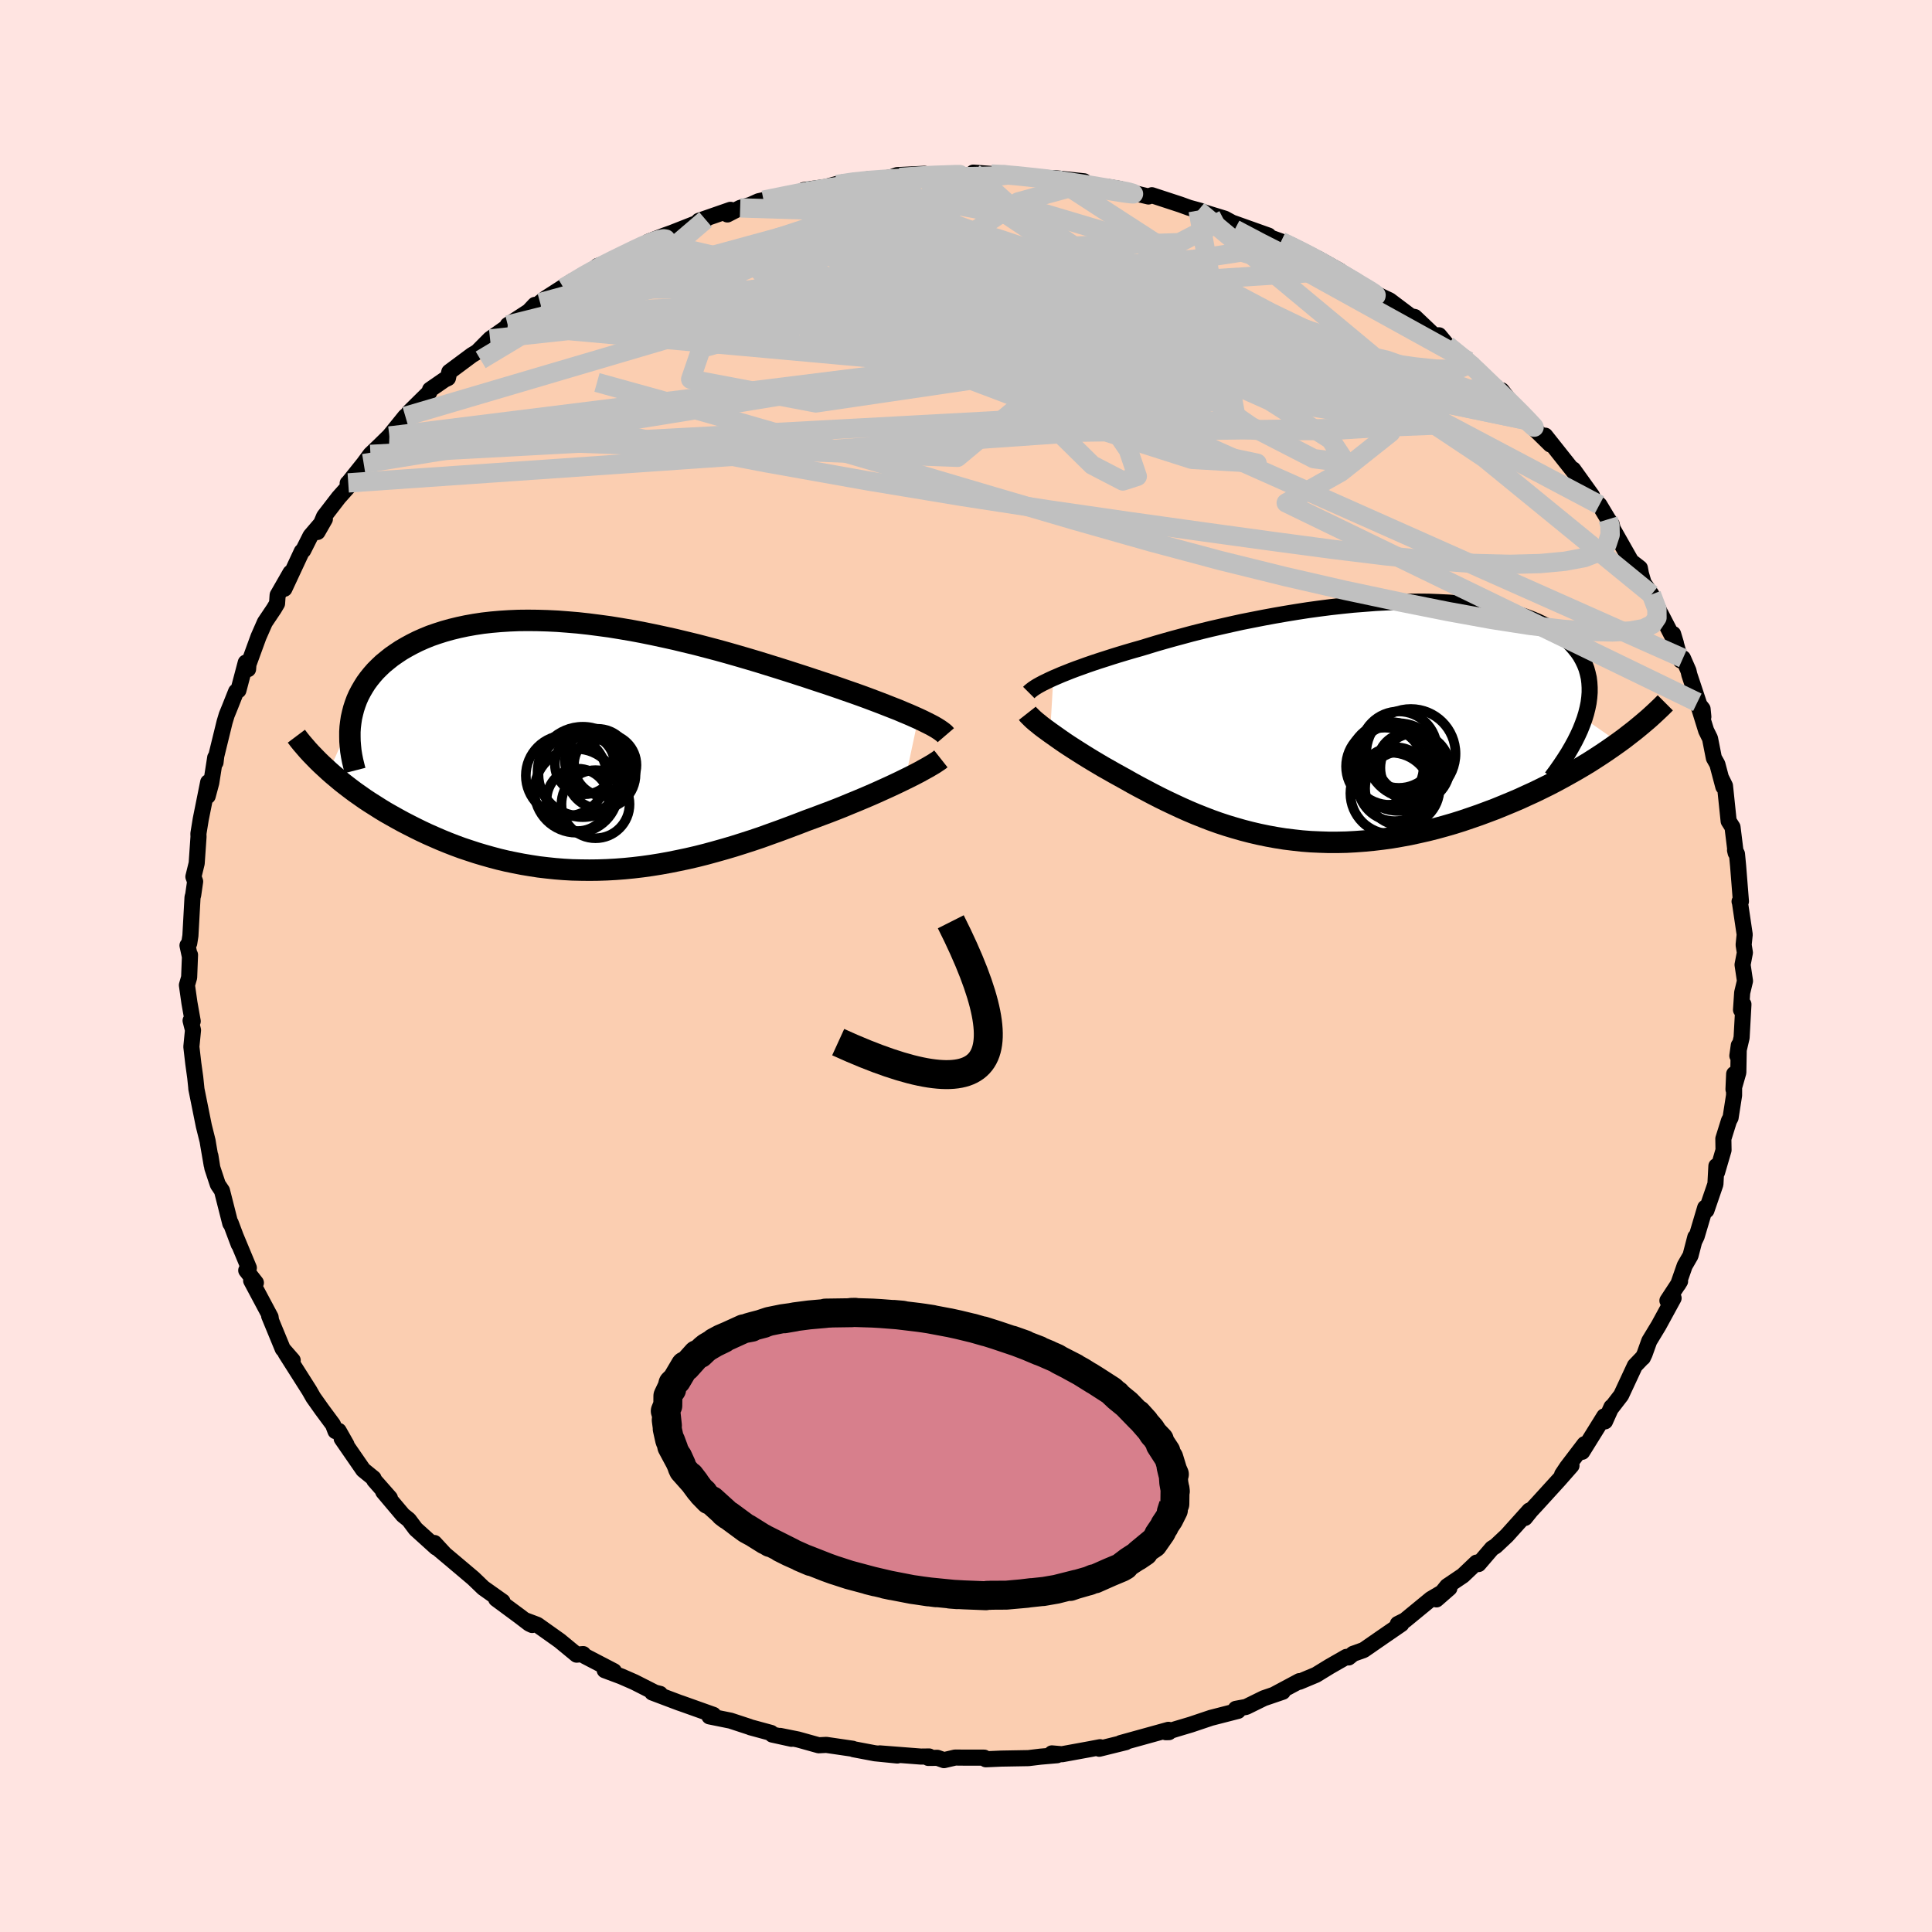 <svg xmlns="http://www.w3.org/2000/svg" width="500" height="500" viewBox="-100 -100 200 200"><defs><clipPath id="c"><path d="m35.61-2.84-.47-.21-.5-.22-.53-.22-.56-.24-.59-.23-.61-.24-.64-.25-.66-.25-.69-.26-.71-.26-.73-.26-.75-.26-.77-.27-.79-.27-.81-.27-.88-.29-.9-.3-.93-.3-.96-.31-.98-.31-1-.31-1.03-.32L18.08-9l-1.06-.31-1.08-.31-1.08-.3-1.1-.29-1.11-.29-1.12-.27-1.12-.27-1.13-.25-1.12-.24-1.13-.23-1.12-.21-1.12-.19-1.11-.18-1.11-.15-1.09-.14-1.09-.12-1.07-.09-1.05-.08-1.04-.05-1.02-.03-1-.01-.98.01-.96.04-.94.06-.91.08-.88.1-.86.13-.84.15-.8.17-.78.19-.75.21-.72.23-.69.24-.66.27-.63.28-.6.3-.57.31-.55.32-.51.34-.49.34-.45.36-.44.36-.4.38-.38.38-.35.4-.33.41-.3.41-.27.43-.25.43-.23.44-.2.45-.17.46-.15.46-.12.47-.11.48-.07.47-2.25 5.05.41.36.43.36.44.37.46.36.47.36.48.36.5.35.51.36.53.35.54.34.55.35.56.34.58.33.59.33.6.33.62.32.63.32.65.32.66.31.68.3.69.3.71.29.72.28.73.27.75.25.76.25.77.23.78.22.79.21.8.19.82.17.82.16.84.14.84.13.85.1.86.09.87.07.88.05.89.02.89.01.9-.01.9-.03.91-.05.92-.07.92-.09.93-.11.93-.13.94-.15.94-.17.94-.19.95-.2.95-.22.95-.24.95-.26.96-.27.95-.28.95-.3.96-.31.95-.32.94-.34.95-.34.94-.35.93-.35.93-.36.77-.28.77-.29.75-.28.75-.29.73-.29.72-.3.71-.29.69-.29.68-.29.66-.29.64-.29.62-.28.6-.28.57-.27.55-.27"/></clipPath><clipPath id="b"><path d="m-31.13-4.52.42-.18.44-.19.48-.19.5-.2.53-.2.56-.2.58-.21.61-.21.63-.21.66-.21.68-.22.71-.22.73-.22.75-.22.78-.22.79-.24.82-.25.87-.25.89-.25.93-.25.96-.26.99-.25 1.02-.25 1.05-.24 1.06-.24 1.09-.24 1.11-.22 1.12-.22 1.14-.21 1.15-.2 1.16-.19 1.16-.18 1.17-.16 1.17-.15 1.17-.13 1.16-.12 1.16-.09 1.15-.09 1.13-.06 1.12-.05 1.11-.02 1.09-.01 1.07.01 1.04.04 1.02.05.99.08.97.09.94.12.9.14.87.15.84.18.81.2.76.22.73.23.7.26.65.27.62.3.58.3.54.33.5.34.47.35.42.37.39.38.35.4.32.4.28.41.24.43.21.44.18.46.13.47.11.48.06.49.03.5v.52l-.04.52-.07.54-.11.54-.14.56-.17.56 3.54 2.45-.58.41-.59.41-.61.41-.63.41-.64.41-.66.4-.68.4-.69.39-.7.39-.72.39-.73.38-.75.37-.76.37-.77.35-.78.36-.8.34-.82.34-.83.34-.85.32-.86.32-.87.3-.88.3-.89.28-.9.26-.91.25-.91.23-.93.21-.92.2-.93.17-.93.16-.94.13-.93.11-.93.09-.94.07-.93.05-.93.02h-.92l-.92-.03-.91-.04-.91-.07-.9-.1-.9-.11-.88-.14-.88-.16-.87-.18-.86-.2-.85-.22-.84-.24-.83-.25-.82-.27-.81-.29-.8-.31-.78-.31-.78-.33-.76-.34-.75-.35-.74-.35-.73-.36-.72-.37-.7-.37-.7-.37-.68-.37-.67-.38-.65-.36-.58-.32-.56-.32-.55-.31-.54-.32-.52-.31-.51-.31-.5-.31-.49-.31-.47-.3-.45-.29-.44-.29-.42-.29-.4-.28-.38-.27-.37-.26"/></clipPath><filter id="a"><feTurbulence baseFrequency=".05" numOctaves="3" result="noise" type="noise"/><feDisplacementMap in="SourceGraphic" in2="noise" scale="2"/></filter></defs><rect width="100%" height="100%" x="-100" y="-100" fill="#FFE4E1"/><path fill="#FBCEB1" stroke="#000" stroke-linejoin="round" stroke-width="1.667" d="m80.39-.13.25 1.68-.29 1.21-.12 1.78.25-.57-.19 3.44-.44 1.88.15-1.07-.05 2.8-.5 1.75.07-1.59-.01 2.21-.36 2.31-.17.32-.58 1.86.02 1.18-.67 2.29-.07-.64-.1 1.87-.93 2.71-.13-.27-.88 2.96-.26.54.12-.46-.5 1.92-.6 1.04-.68 1.95.2-.33-1.31 2 .64-.26-1.55 2.84-.97 1.6-.48 1.34-.18.38.01-.04-.84.88-1.42 3.05-1.07 1.39.07-.17-.67 1.49-.08-.52-2.28 3.67.24-.79-1.82 2.39-.5.75.97-.92-1.31 1.49-2.24 2.46-.66.71-.61.76.46-.77-2.33 2.59-1.16 1.09-.38.24-1.39 1.62-.21-.15-1.41 1.34-1.63 1.1-1.11 1.37 1.34-1.17-1.91 1.13-2.69 2.21-.74.37.37.01-1.82 1.25-2.08 1.44-1.09.39-.47.38-.23-.06-1.73.99-1.42.87-1.72.72v-.07l-2.6 1.39.88-.29-1.96.67-1.83.9-1.07.2.23.21-2.41.62-.39.1-2.08.7-1.51.45-1.08.34.32-.01-.05-.24-4.95 1.37.53-.09-2.75.68.09-.16-1.05.2-2.9.53-1.04-.09.54.19-1.73.15-1.24.15-2.83.05-1.58.07-.17-.17H-.11l-1.01-.01-1.16.27-.68-.24-.94.01.09-.15-.86.01-4.26-.33 1.82.22-2.31-.23-2.22-.42-.09-.05-2.73-.4-.79.04-2.15-.6-1.84-.37 1.18.3-2-.44-.12-.17-2.17-.59-.05-.03-1.98-.65-2.18-.44.41-.16-3.34-1.19-.21-.07-2.78-1.05.81.14-.52-.13-2.15-1.09-1.35-.59-1.71-.64.95.1-3-1.56-.18-.21-.68.06-1.76-1.45-2.31-1.64-1.22-.46.69.48-.3-.14-.98-.75-2.45-1.81.66.27-1.99-1.41-1.04-1-2.12-1.79-1.45-1.22.62.52-1.07-1.16.18.47-2.12-1.92-.71-.95-.6-.48-2.05-2.43.69.65-1.62-1.84-.07-.2-1.07-.87-2.23-3.23.5.62-.81-1.43-.33.03-.26-.68-1.14-1.54-.9-1.27-.41-.72-2.45-3.86.25.31.48.43-1.03-1.18-1.41-3.42.19.4-.04-.28-2.01-3.77.49.22-1-1.28.27-.26-1.37-3.29.32.85-.83-2.21-.04.05-.86-3.39-.43-.64-.57-1.72-.2-1.25.13.92-.35-2.03-.07-.43-.39-1.56-.78-3.87h.01l-.12-1.15-.2-1.44-.2-1.73.17-1.72-.25-.99.22.07-.34-1.91-.26-1.83.23-.8.09-2.33-.03.09-.23-1.07.18-.23.12-.77.22-3.98.07-.25.2-1.39-.18-.49.34-1.39.19-2.74-.01-.34.24-1.48.77-3.83-.05 1.43.37-1.38.41-2.61.03.51.08-.68.86-3.51.22-.73.31-.76.66-1.66.24-.13.76-2.87.24.68.04-.5 1.04-2.85.66-1.5.94-1.4.32-.54.06-.87 1.33-2.32-.63 1.66 1.8-3.86.15-.12.75-1.49 1.49-1.74-.76 1.33.68-1.61 1.51-1.96 1.23-1.38-.3-.09.06-.04 1.6-2 .7-.95.94-.9 1.02-1 1.65-2.04.69-.49-.32.08 2.11-2.08.08-.27 1.49-1.03.36-.17.14-.64 2.34-1.74.56-.34 1.32-1.33 2.57-1.81-.74.37 2.18-1.42.63-.67.63-.06-.09-.17.59-.46 2.8-1.8-.96.73 3.04-1.8.47-.46 1.64-.56 1.55-.76 2.33-1.28-.44.38.18-.29 1.75-.68.65-.23 3.53-1.39-.7.13 3.28-1.14-.32.48 1.32-.68 1.06-.31.85-.38.51-.11 2.9-.59 1.29-.24-.01-.22 2.29-.32 1.39-.38-.27.13 1.99-.35 1.38-.21.59.09 1.68-.28.6-.22 2.83-.14-.09.31 2.25-.32 1.87.16 2.7-.1-1.67-.17 3.01.22-.03-.04.75.07 2.01.09 1.11.19 1.63.05 2.99.32-.08.28.61.15 2.05.17 1.13.19-1.45-.09 1.39.16 3.01.71.35-.13 2.96.97.91.33 1.14.31 2.44.93-2.66-.96 2.77.85.73.4 3.79 1.35-.52-.05 2.92 1.05-1.1-.38 1.05.54 1.23.48.1.21 1.42.52 2.27 1.27-.06.33 3.19 1.78.33.12.97.49.73.34 2.18 1.64.43.09.98.93 1.01.96h.52l.85 1.03 2.73 2.24-.54-.59.41.49.69.6 1.85 2 .49-.07.6.78.68.74 1.56 1.64.52.79 1.68 1.65-.53-.91 3.23 4.07-.33-.57 1.95 2.72-.87-1.05.72 1.15.91.84.9 1.5.37.51.11.47 1.91 3.37.9.7.11.59.28.96.81 1.18 1.07 2.27-.11-.26 1.57 3.04-.29-.96.78 2.73.24-.22.57 1.3.09.4 1.45 4.36-.08-.81-.54-.69.91 2.93.4.81.4 2.03.36.64.62 2.33-.18-.8.35.71.38 3.65.4.63.33 2.67-.07-.29.2.39.12 1.26.29 3.65-.14.01.02-.02.51 3.44-.11 1.07.13.81-.24 1.25.25 1.68" filter="url(#a)"/><path fill="#fff" d="m-31.13-4.52.42-.18.44-.19.48-.19.5-.2.53-.2.56-.2.58-.21.61-.21.63-.21.66-.21.68-.22.71-.22.73-.22.75-.22.78-.22.79-.24.82-.25.87-.25.89-.25.93-.25.96-.26.99-.25 1.02-.25 1.05-.24 1.06-.24 1.09-.24 1.11-.22 1.12-.22 1.14-.21 1.15-.2 1.16-.19 1.16-.18 1.17-.16 1.17-.15 1.17-.13 1.16-.12 1.16-.09 1.15-.09 1.13-.06 1.12-.05 1.11-.02 1.09-.01 1.07.01 1.04.04 1.02.05.99.08.97.09.94.12.9.14.87.15.84.18.81.2.76.22.73.23.7.26.65.27.62.3.58.3.54.33.5.34.47.35.42.37.39.38.35.4.32.4.28.41.24.43.21.44.18.46.13.47.11.48.06.49.03.5v.52l-.04.52-.07.54-.11.54-.14.56-.17.56 3.54 2.45-.58.41-.59.41-.61.41-.63.41-.64.41-.66.4-.68.4-.69.39-.7.39-.72.39-.73.38-.75.37-.76.37-.77.35-.78.36-.8.34-.82.34-.83.34-.85.32-.86.32-.87.3-.88.3-.89.28-.9.26-.91.25-.91.23-.93.21-.92.2-.93.17-.93.16-.94.13-.93.11-.93.09-.94.07-.93.05-.93.02h-.92l-.92-.03-.91-.04-.91-.07-.9-.1-.9-.11-.88-.14-.88-.16-.87-.18-.86-.2-.85-.22-.84-.24-.83-.25-.82-.27-.81-.29-.8-.31-.78-.31-.78-.33-.76-.34-.75-.35-.74-.35-.73-.36-.72-.37-.7-.37-.7-.37-.68-.37-.67-.38-.65-.36-.58-.32-.56-.32-.55-.31-.54-.32-.52-.31-.51-.31-.5-.31-.49-.31-.47-.3-.45-.29-.44-.29-.42-.29-.4-.28-.38-.27-.37-.26" filter="url(#a)" transform="translate(40.17 -25.28)"/><path fill="#fff" d="m35.61-2.84-.47-.21-.5-.22-.53-.22-.56-.24-.59-.23-.61-.24-.64-.25-.66-.25-.69-.26-.71-.26-.73-.26-.75-.26-.77-.27-.79-.27-.81-.27-.88-.29-.9-.3-.93-.3-.96-.31-.98-.31-1-.31-1.03-.32L18.08-9l-1.06-.31-1.08-.31-1.08-.3-1.1-.29-1.11-.29-1.12-.27-1.12-.27-1.13-.25-1.12-.24-1.13-.23-1.12-.21-1.12-.19-1.11-.18-1.11-.15-1.09-.14-1.09-.12-1.07-.09-1.05-.08-1.04-.05-1.02-.03-1-.01-.98.01-.96.04-.94.06-.91.08-.88.1-.86.13-.84.15-.8.17-.78.19-.75.21-.72.23-.69.24-.66.27-.63.28-.6.3-.57.31-.55.32-.51.34-.49.34-.45.36-.44.36-.4.38-.38.38-.35.4-.33.41-.3.41-.27.43-.25.43-.23.44-.2.45-.17.46-.15.46-.12.47-.11.48-.07.47-2.25 5.05.41.36.43.36.44.37.46.36.47.36.48.36.5.35.51.36.53.35.54.34.55.35.56.34.58.33.59.33.6.33.62.32.63.32.65.32.66.31.68.3.69.3.71.29.72.28.73.27.75.25.76.25.77.23.78.22.79.21.8.19.82.17.82.16.84.14.84.13.85.1.86.09.87.07.88.05.89.02.89.01.9-.01.9-.03.91-.05.92-.07.92-.09.93-.11.93-.13.94-.15.94-.17.94-.19.95-.2.95-.22.95-.24.95-.26.96-.27.95-.28.95-.3.96-.31.95-.32.94-.34.95-.34.94-.35.93-.35.93-.36.77-.28.77-.29.75-.28.75-.29.73-.29.72-.3.71-.29.69-.29.68-.29.66-.29.64-.29.62-.28.6-.28.57-.27.55-.27" filter="url(#a)" transform="translate(-40.56 -22.77)"/><g fill="none" stroke="#000" transform="translate(40.17 -25.28)"><path stroke-linejoin="round" stroke-width="1.667" d="m-33.67-3.03.12-.12.15-.12.18-.14.21-.14.24-.15.27-.15.3-.16.33-.16.35-.17.39-.18.42-.18.44-.19.48-.19.5-.2.53-.2.56-.2.58-.21.61-.21.63-.21.66-.21.68-.22.71-.22.73-.22.75-.22.78-.22.79-.24.82-.25.87-.25.89-.25.93-.25.96-.26.99-.25 1.02-.25 1.05-.24 1.06-.24 1.09-.24 1.11-.22 1.12-.22 1.14-.21 1.15-.2 1.16-.19 1.16-.18 1.17-.16 1.17-.15 1.17-.13 1.16-.12 1.16-.09 1.15-.09 1.13-.06 1.12-.05 1.11-.02 1.09-.01 1.07.01 1.04.04 1.02.05.99.08.97.09.94.12.9.14.87.15.84.18.81.2.76.22.73.23.7.26.65.27.62.3.58.3.54.33.5.34.47.35.42.37.39.38.35.4.32.4.28.41.24.43.21.44.18.46.13.47.11.48.06.49.03.5v.52l-.04.52-.07.54-.11.54-.14.56-.17.56-.21.57-.23.58-.27.59-.3.6-.33.6-.36.62-.39.61-.42.63-.44.63-.47.63" filter="url(#a)"/><path stroke-linejoin="round" stroke-width="2.222" d="m-33.82-.88.11.14.15.15.17.17.2.19.23.2.25.2.28.23.3.23.33.24.34.25.37.26.38.27.4.28.42.29.44.29.45.29.47.3.49.31.5.31.51.31.52.31.54.32.55.31.56.32.58.32.65.36.67.38.68.37.7.37.7.37.72.37.73.36.74.35.75.35.76.34.78.33.78.31.8.31.81.29.82.27.83.25.84.24.85.22.86.2.87.18.88.16.88.14.9.11.9.1.91.07.91.04.92.03h.92l.93-.02.93-.05.94-.07.93-.09.93-.11.94-.13.93-.16.93-.17.92-.2.93-.21.91-.23.91-.25.9-.26.89-.28.88-.3.87-.3.86-.32.85-.32.83-.34.82-.34.8-.34.78-.36.77-.35.76-.37.75-.37.73-.38.72-.39.7-.39.69-.39.68-.4.66-.4.64-.41.63-.41.61-.41.59-.41.58-.41.56-.41.54-.42.53-.41.5-.41.49-.41.48-.41.45-.41.44-.41.43-.41.4-.4" filter="url(#a)"/><circle cx="5" cy="6.899" r="3.854" clip-path="url(#b)" filter="url(#a)"/><circle cx="4.58" cy="4.684" r="4.54" clip-path="url(#b)" filter="url(#a)"/><circle cx="6.315" cy="4.769" r="3.59" clip-path="url(#b)" filter="url(#a)"/><circle cx="4.635" cy="2.884" r="3.958" clip-path="url(#b)" filter="url(#a)"/><circle cx="5.88" cy="3.299" r="4.626" clip-path="url(#b)" filter="url(#a)"/><circle cx="4.21" cy="6.454" r="3.83" clip-path="url(#b)" filter="url(#a)"/><circle cx="3.19" cy="4.619" r="4.016" clip-path="url(#b)" filter="url(#a)"/><circle cx="5.485" cy="4.244" r="3.048" clip-path="url(#b)" filter="url(#a)"/><circle cx="3.775" cy="4.319" r="4.29" clip-path="url(#b)" filter="url(#a)"/><circle cx="3.83" cy="7.404" r="4.208" clip-path="url(#b)" filter="url(#a)"/></g><g fill="none" stroke="#000" transform="translate(-40.56 -22.77)"><path stroke-linejoin="round" stroke-width="2.222" d="m38.47-1.12-.12-.14-.16-.14-.2-.15-.23-.16-.27-.17-.31-.18-.34-.18-.38-.19-.4-.2-.45-.21-.47-.21-.5-.22-.53-.22-.56-.24-.59-.23-.61-.24-.64-.25-.66-.25-.69-.26-.71-.26-.73-.26-.75-.26-.77-.27-.79-.27-.81-.27-.88-.29-.9-.3-.93-.3-.96-.31-.98-.31-1-.31-1.03-.32L18.08-9l-1.06-.31-1.08-.31-1.08-.3-1.1-.29-1.11-.29-1.12-.27-1.12-.27-1.13-.25-1.12-.24-1.13-.23-1.12-.21-1.12-.19-1.11-.18-1.11-.15-1.09-.14-1.09-.12-1.07-.09-1.05-.08-1.04-.05-1.02-.03-1-.01-.98.01-.96.04-.94.06-.91.08-.88.1-.86.13-.84.15-.8.17-.78.19-.75.21-.72.23-.69.24-.66.27-.63.28-.6.3-.57.31-.55.32-.51.34-.49.34-.45.36-.44.36-.4.38-.38.38-.35.4-.33.41-.3.41-.27.43-.25.43-.23.44-.2.45-.17.46-.15.46-.12.47-.11.48-.07.47-.06.49-.03.49v.49l.01.49.04.5.05.5.08.5.1.51.12.5.13.51" filter="url(#a)"/><path stroke-linejoin="round" stroke-width="2.222" d="m37.96 1.33-.19.15-.24.16-.27.18-.32.19-.36.21-.4.22-.43.24-.46.24-.49.25-.53.26-.55.27-.57.27-.6.28-.62.28-.64.29-.66.29-.68.29-.69.29-.71.29-.72.3-.73.29-.75.29-.75.28-.77.29-.77.28-.93.36-.93.35-.94.35-.95.34-.94.34-.95.32-.96.31-.95.3-.95.28-.96.27-.95.26-.95.24-.95.22-.95.2-.94.19-.94.17-.94.15-.93.13-.93.11-.92.09-.92.07-.91.05-.9.03-.9.01-.89-.01-.89-.02-.88-.05-.87-.07-.86-.09-.85-.1-.84-.13-.84-.14-.82-.16-.82-.17-.8-.19-.79-.21-.78-.22-.77-.23-.76-.25-.75-.25-.73-.27-.72-.28-.71-.29-.69-.3-.68-.3-.66-.31-.65-.32-.63-.32-.62-.32-.6-.33-.59-.33-.58-.33-.56-.34-.55-.35-.54-.34-.53-.35-.51-.36-.5-.35-.48-.36-.47-.36-.46-.36-.44-.37-.43-.36-.41-.36-.4-.37-.39-.36-.37-.36-.36-.37-.35-.36-.33-.36-.31-.36-.31-.36-.29-.36-.27-.36" filter="url(#a)"/><circle cx=".376" cy="5.57" r="3.228" clip-path="url(#c)" filter="url(#a)"/><circle cx="1.096" cy="1.895" r="3.092" clip-path="url(#c)" filter="url(#a)"/><circle cx=".221" cy="4.635" r="4.336" clip-path="url(#c)" filter="url(#a)"/><circle cx=".886" cy="2.68" r="4.678" clip-path="url(#c)" filter="url(#a)"/><circle cx="-.824" cy="3.06" r="4.182" clip-path="url(#c)" filter="url(#a)"/><circle cx="3.211" cy="1.97" r="3.236" clip-path="url(#c)" filter="url(#a)"/><circle cx="2.416" cy="1.585" r="3.368" clip-path="url(#c)" filter="url(#a)"/><circle cx="2.781" cy="2.935" r="3.57" clip-path="url(#c)" filter="url(#a)"/><circle cx="2.206" cy="6.02" r="3.524" clip-path="url(#c)" filter="url(#a)"/><circle cx=".591" cy="2.93" r="4.29" clip-path="url(#c)" filter="url(#a)"/></g><g fill="none" stroke="silver" stroke-linejoin="round" stroke-width="2"><path d="m52.55-62.02-.39-.26-.35.11-.54.24-.98.16-1.57-.02-2.24-.23-2.93-.42-3.65-.63-4.42-.86-5.26-1.13-6.17-1.41-7.15-1.7-8.23-2.04-9.38-2.44-10.41-2.89" filter="url(#a)"/><path d="m49.82-64.26 1.65 1.34.82.71.77.72.89.86.97.93.94.9.86.84.75.75.61.63.45.48.25.27.03.05-.25-.22-.57-.52-.98-.92-1.42-1.4-1.76-1.8M32.62-74.99l1.02.49.98.49 1.06.54 1.17.64 1.22.7 1.18.69 1.05.62.86.51.65.39.43.28.21.19-.01.07-.26-.04-.52-.17-.84-.34-1.22-.52-1.67-.76-2.15-1.02-2.54-1.24-2.7-1.37-2.71-1.43m38.64 30.03.19.62.02.97-.33 1.01-.86.8-1.46.56-2.03.38-2.57.24-3.12.08-3.69-.09-4.27-.3-4.9-.49-5.56-.68-6.23-.83-6.92-.95-7.65-1.07-8.37-1.21-9.1-1.4-9.79-1.62-10.44-1.86-11.05-2.11-11.71-2.39M3.77-81.91l.38.01 1.04.09 1.44.15 1.62.18 1.65.21 1.54.23 1.36.21 1.13.19.91.15.71.13.57.1.48.09.39.1.28.08.07.06-.26-.01-.72-.09-1.26-.2-1.85-.31-2.41-.4-2.86-.44" filter="url(#a)"/><path d="m-13.37-80.9 1.73-.26 1.56-.16 1.58-.12 1.68-.1 1.8-.08 1.85-.05 1.83-.03 1.72-.02 1.49-.03 1.16-.03.76-.04.37-.04.03-.03-.26-.03-.54-.03-.77-.03m68.34 43.52.56 1.48.01.92-.45.67-.92.46-1.39.25-1.85.1-2.34-.06-2.83-.22-3.38-.4-3.94-.61-4.51-.82-5.07-1.01-5.62-1.19-6.18-1.42-6.72-1.66-7.29-1.95-7.85-2.23-8.45-2.48-9.1-2.69-9.8-2.86-10.57-3.05-11.47-3.18m70.82-14.58 1.02.5 1.02.5 1.08.56 1.17.64 1.17.66 1.04.61.76.45.41.24.01.02-.37-.2-.75-.38-1.14-.59-1.54-.81-2.13-1.12m-76.03 3.71 2.17-1.3 1.53-.85 1.38-.7 1.23-.6 1.03-.5.81-.38.68-.29.6-.23.52-.16.41-.07.22.03-.01.16-.29.31-.59.46-.93.65-1.27.85-1.64 1.07-2.04 1.33-2.48 1.59-2.94 1.84-3.36 2.07-3.61 2.17" filter="url(#a)"/><path d="m-20.96-79.28 2.23-.45 1.61-.32 1.49-.27 1.49-.25 1.52-.21 1.52-.2 1.5-.17 1.46-.16 1.41-.15 1.35-.13 1.26-.12 1.15-.09 1-.06.78-.04.47-.03h.07-.39l-.85.03-1.27.04-1.66.08-2.04.15" filter="url(#a)"/><path d="m-16.77-80.11 29.21 9.45 4.46 5.29-8.38-2.51L2.82-72l2.37-1.78 8.7 1.51 10.08 3.88 6.26 4.48-.58 3.54-6.29 1.97-6.74.83-1.12.41 5.65-.01 4.5-1.35-10.23-3.56-30.95-4.88L-44-68.5" filter="url(#a)"/><path d="m38.69-71.97-54.09 3.46-14.54.21 3.91-1.16 8.81-1.28 6.22-1.14 1.61-.7-1.59.16-2.27 1.13-.99 1.89 1.11 2.21 2.92 2.08 3.93 1.54 4.3.75 4.61-.06 5.26-.55 6.06-.56 6.5-.12 6.23.58 5.09 1.13 2.24.79-4.28-1.35-15.49-4.42-28.12-2.53-44.16 13.01" filter="url(#a)"/><path d="M24.03-78.21 44.96-60.8l-6.84-3.18L25.8-69.1l-10.47-3.02-8.2-1.19-6.28-.24-3.85.15-.99.42 1.59.94 3.31 1.88 4.21 3.14 4.51 4.33 4.18 4.89 2.99 4.37.93 2.74-1.49.48-3.18-1.65-3.22-3.17-1.6-4.13.06-5.07-1.14-6.02-6.93-5.44-15.46-.87-28.86 7.89" filter="url(#a)"/><path d="m-4.39-81.7-10.73 4.51 2.22 5.14 2.43 3.54.33 1.77 1.24.28 2.91-.54 2.86-.42.77.11-2.09.15-3.27-.62.24-1.22 9.21-.23 18.12 2.05 13.32 1.13-23.93-15.5" filter="url(#a)"/><path d="M58.29-56.43 3.8-67.76l-11.44-6.13-4.79-1.4-5.41 1.15-3.85 1.78 1.16 1.36 7.74.92L.14-69.02l14.34 1.61 11.22 1.97 4.89 1.73-2.12 1.13-7.66.54-11.42-.74-13.72-4.16-10.66-8.34.5-5.37" filter="url(#a)"/><path d="m-13.37-80.9-.65 5.13-11 4.65-.21 1.92 8.72 1.78 10.52 2.28 7.02 1.98 2.21 1-1.27-.03-2.81-.78-2.87-1.27-1.81-1.54.24-1.49 2.86-1.15 5.1-.69 5.88-.39 4.55-.33 1.64-.39-1.13-.38-1.33-.25 1.91.04 4.04.58-8.47.66-51.43-.63" filter="url(#a)"/><path d="m24.03-78.21 4.02 21.98-18.98-1.19-12.26-4.63-3.72-3.66 1.61-2.62 2.86-2 1.77-1.5.74-.9.75-.2 1.02.49.06 1.02-2.95 1.38-7.14 1.62-10.2 1.94-9.01 2.54-1.1 3.2 12.96 2.45 23.06-3.39L-4.3-82.01" filter="url(#a)"/><path d="m-47.44-66.35 33.57-8.43 22.38.55 13.44 2.26 4.88 1.88-1.82 1.46-5.47.91-5.68.32-4.29.27-4.25.89-6.2 1.69-6.31 1.67-.15-.17 8.77-4.18 6.45-8.48-7.12-6.42" filter="url(#a)"/><path d="M75.71-27.3 33.15-47.94l5.66-3.19 5.15-4.09-.71-4.87-3.25-3.5-3.88-2-4.23-1.44-4.61-1.42-4.92-1.04-5.51.04-6.59 1.46-7.48 2.54-6.86 2.74-4.01 1.8.51-.07 5.37-2.15 10.22-3.06 15.59-.92 19.92 4.39 13.21 4.65" filter="url(#a)"/><path d="m-36.51-73.02 18.88-.36 10.11 6.58 7.6 4.78 2.97 1.3-2.67-1.06-7.19-2.06-8.77-2.34-7.22-2.32-3.78-2.15.04-1.78 3.39-1.11 6.16-.19 8.64.9L2.39-71l11.8 2.3 10.7 2.08 6.61 1.05-.36-.7-9-2.94L6.3-74.03l-12.85-4.71 10.32-3.17" filter="url(#a)"/><path d="m26.69-77.25-4.59 2.37-11.73.38-8.45 2.29-8.5 2.7-7.59 1.45-3.31.04 2.14-.51 5.37-.2 5.01.29 2.42.31.36-.22 1.12-.61 4.99-.07 10.28 1.63 13.93 3.73 12.98 4.69 5.49 2.81-9.08-2.5-30.14-7.67-54.83-.01" filter="url(#a)"/><path d="m-23.38-78.48 17.61.55 9.15 2.66 9.4 3.14 4.02 2.74-4.27 1.56-10.72.27-13.14-.41-12.05-.3-9.09.26-5.39.73-1.29.73 3.25.24 8.1-.36 12.64-.61 15.73-.24 16.03.57 13.23 1.6 10.26 3.73 13.54 9 17.33 14.16" filter="url(#a)"/><path d="m-59.69-54.86 64.51-8.03 17.93-3.41 3.64-1.74-.61-.37-4.63.36-7.87.48-7.74.38-3.97.31.96.25 3.79-.03 2.81-.55-.75-.98-3.4-.72-2.09.46 2.04 2.01 2.73 2.49-6.64.65-19.24-3.53 5.12-14.2" filter="url(#a)"/><path d="M-18.06-79.87 6.2-78.46l10.91 3.25 7.49 3.9 6.99 3.69 6.23 3 3.38 1.89-1.48.55-6.91-.76-10.79-1.7-11.54-1.92-8.84-1.32-3.81-.04 1.6 1.5 5.73 2.71 7.61 3.02 7.02 2.12 4.21.35-.08-1.4-4.37-2.02-6.68-.68-5.72 2.96-8.03 6.7-58.81-2.2" filter="url(#a)"/><path d="M12.15-80.95 5.41-79.1l-7.47 4.98-8.55 4.49-6.71 3.08-2.27 1.79 3.13.64 6.48-.55 6.41-1.8L.7-69.15l2.21-2.65.65-1.49-1.6.29-4.45 1.62-3.67 1.58 6.77.5 25.34 1.79 32.34 11.08" filter="url(#a)"/><path d="m-63.95-50.01 76.08-5.26 28.26-.4 8.57-.34-2.31-2.76-8.26-3.8-10-2.82-8.58-.91-6.24.59-4.84 1.19-3.87 1.49-.61 2.5 6.43 4.02 12.7 4.06 6.75.4-22.09-4.67-69.69 3.76" filter="url(#a)"/><path d="m65.57-47.74-34.58-18.3-29.48-4.72-16.16 1.53-1.66 3.55 7.19 3.15L-.38-61l6.05-.14 3.2-1.11 2.24-1.3 2.69-1.1 2.8-1.02 1.44-1.29-1.21-1.79-3.85-2.15-5.04-2.05-4.07-1.4-1.24-.37 2.37.59 5.47.99 6.88.51 6.26-.53 4.91-.75 6.59 1.96 16.9 9.34" filter="url(#a)"/><path d="m-49.27-64.91 32.49-3.5 2.44-1.53 3.37-1.29 1.85.36-3.06 1.5-5.91 1.27-4.47.18-.4-.88 3.3-1.34 4.76-1.13 4.13-.53 2.89.15 2.54.75 3.72 1.15 5.89 1.19 7.83.82 8.55.54 7.62 1.36 3.29 3.17-13.99 2.2-65.01-5.88" filter="url(#a)"/><path d="m55.45-59.59-26.37-1.04-15.71 2.61-6.26-1.85-4.12-4.51-2.1-3.83.35-1.74 1.39.05.89.95.39 1.33 1.35 1.63 3.58 1.82 5.4 1.54 5.04.46 2.12-1.2-2.01-2.61-5.23-2.84-6.02-1.52-4.44.72-1.85 2.37.14 1.95 1.33-.64 3.36-3.19 3.51-3.28-26.97-7.92" filter="url(#a)"/><path d="m-18.06-79.87 29.34 8.15-4.91-1.05-3.96.76 1.47 2.55 4.46 2.38 6.36 2.02 8.15 2.71 8.6 3.85 6.28 3.99 1.6 2.42-3.33-.43-6.48-3.33-7.61-5.26-8.24-5.73-9.77-4.8-11.98-2.67-13.35.15-11.03 1.59 5.5-4.7" filter="url(#a)"/><path d="M58.29-56.43 7.22-67.01l-16.65-2.57-2.06-2.88.45-2.71-.13-1.74-1.31-.49-2.82.64-4.12 1.36-4.55 1.52-3.84 1.26-2.32.85-.42.58 1.61.61 3.66.84 5.23 1.06 5.53 1.04 4.18.74 2.47.42 3.68.67 10.64 1.87 20.75 3.23 22.63 2.63 5.62-1.51" filter="url(#a)"/><path d="m-16.77-80.11 3.88 1.65 12.07 2.19 3.19 2.6-4.07 2.33-3.34 2.09 1.73 2.1 5.33 2.11 4.58 1.71.61.93-3.21.07-4.07-.49-1.82-.59.64-.46-.28-.55-5-1.03-7.91-1.3.41.25 25.46 6.7 62.79 27.94" filter="url(#a)"/><path d="m-32.63-75.06 54.34 12.62 9.57-2.73-3.26-2.27-8.28-.23-9.68 1.04-7.4 1.69-2.44 1.92 2.64 1.83 5.33 1.59 5.07 1.28 3.54 1.02 2.99.83 4.3.65 6.32.38 7.05.02 5.36-.33 1.75-.5-2.48-.58-5.94-1-6.83-2.05-5.2-4.61-26.26-17.53" filter="url(#a)"/><path d="m-13.1-81.03 20.31 3.81 13.77 9.35 4.21 7.71-5.52 3.4-8.2.13-5.48-1.86-1.76-3.05.79-3.43 2.33-2.77 3.43-1.3 4.02.4 3.85 1.6 3.12 1.86 2.65 1.25 3.22.36 4.64-.11 5.31.14 2.43.42-7.5-.13-28.31.43-66.56 10.81" filter="url(#a)"/></g><path fill="none" stroke="#000" stroke-linejoin="round" stroke-width="3" d="M-13.23 7.88Q10.08 18.54-1.575-4.578" filter="url(#a)"/><path fill="#D77F8C" stroke="#000" stroke-linejoin="round" stroke-width="3" d="m21.47 55.84-.22.69.22-.22-.46.92-.43.64-.05.15-.59.87.41-.59-.12.27-.85 1.22-.64.43.63-.53-1.44 1.19-.22.23.71-.48-1.53.99-.66.5.14-.08.04.03-.33.19-1.17.49-1.58.7-.13-.01-.55.23.18-.06-1.5.43-.55.19.67-.24-2.1.53-1.39.24.42-.07-.24.04-2.49.27 1.08-.13-.43.07-2.12.19-1.7.01.03.01h-.34l.03.01-.14.03-2.28-.09-1.44-.08.76.06-2.81-.28.61.08-1.38-.18.59.09-1.27-.19-.43-.06-2.78-.54.67.14-2.39-.56-.04-.01.76.19-2.73-.73-.71-.23-.55-.18-.29-.09-.75-.27-1.86-.73-.88-.34 1.08.46-2.22-.99-.88-.44 1.13.53-2.73-1.37.5.31-.77-.46.29.2-1.92-1.2.52.34-.51-.28-1.9-1.4-.08-.03-.38-.29h.04l-1.37-1.24-.24-.06-.69-.71h.08l-.34-.31-1.05-1.42.53.69-1.21-1.36-.14-.3-.04-.16-.4-.88.19.42-.81-1.51-.12-.59.32.86-.41-.92-.26-1.17.02-.02-.12-.89.12.57-.16-1.46-.06-.04.22-.54.04-.01.01-1.01.38-.8-.09.25.1-.14-.01-.03.14-.55.38-.37.88-1.49.16.01-.04-.03-.01.12 1.13-1.26.29-.09.46-.44.27-.22.8-.47.91-.44-.92.4.67-.36.77-.33 1.56-.71.84-.16-.32.02.46-.13 1.11-.29-.19.04.75-.25 1.38-.28 1.3-.18-1.11.19 1.11-.21 1.46-.19 1.71-.15-.02-.02.56-.02h-.56l2.74-.04.34-.04-.43.01 2.23.07.85.05 1.81.14.66.08-.19-.05-.92-.08 2.5.3.58.08.91.14-.38-.06 2.02.38.12.02.96.21 1.61.39-.22-.06 1.4.4-.27-.1 1.33.42 3 1.01-1.33-.47 2.77 1.06.08.08-1.54-.65 2.47 1.02-.28-.11 1.08.47.33.2 1.58.81-.45-.22 1.1.6 1.38.86-.54-.35.64.4 1.66 1.07.69.65-.19-.23.23.26.87.71 1.36 1.4.48.46-.75-.83.36.43 1.02 1.17.28.44.62.65-.21-.15.89 1.35-.41-.58-.18-.15.89 1.38.36 1.18.04.44-.17-.7.34.77-.11.14.05.73.16.89-.03-.26-.02 1.57-.21.12" filter="url(#a)"/></svg>